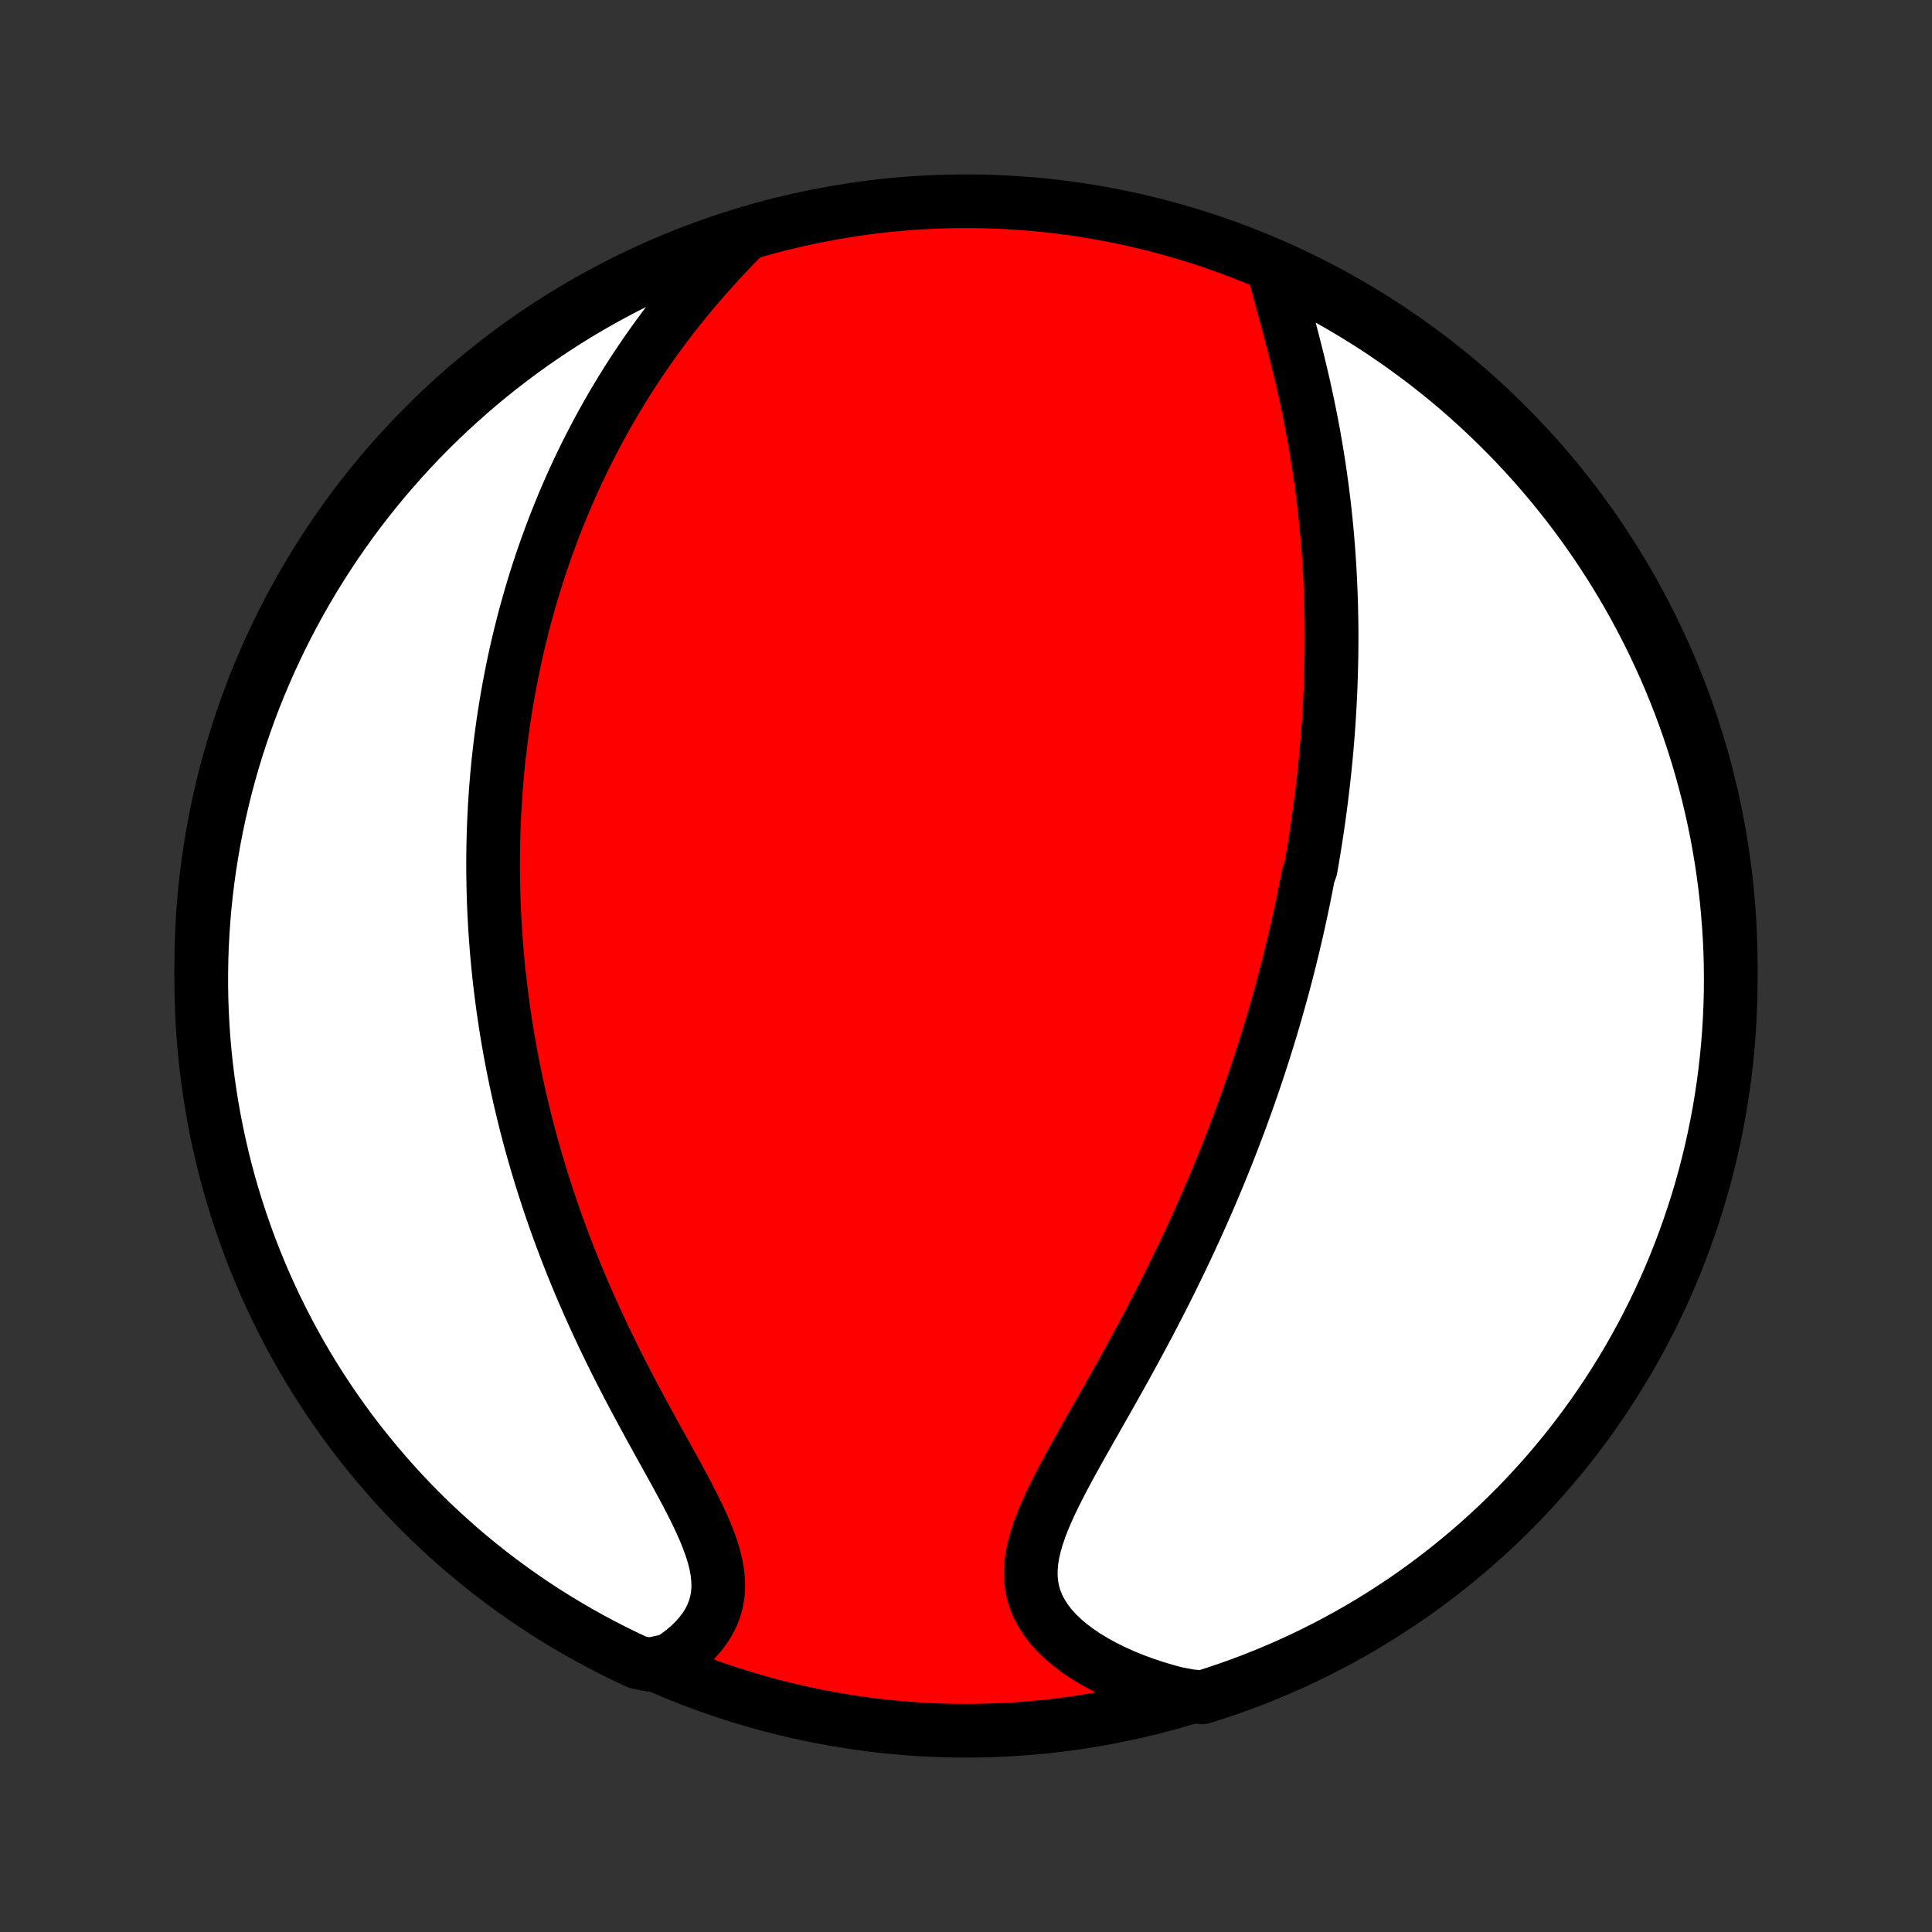 <?xml version="1.0" encoding="utf-8" standalone="no"?>
<!DOCTYPE svg PUBLIC "-//W3C//DTD SVG 1.1//EN"
  "http://www.w3.org/Graphics/SVG/1.1/DTD/svg11.dtd">
<!-- Created with matplotlib (http://matplotlib.org/) -->
<svg height="72pt" version="1.1" viewBox="0 0 72 72" width="72pt" xmlns="http://www.w3.org/2000/svg" xmlns:xlink="http://www.w3.org/1999/xlink">
 <rect x="0" y="0" width="72" height="72" fill="#333333" stroke="none"/>
 <defs>
  <style type="text/css">
*{stroke-linecap:butt;stroke-linejoin:round;}
  </style>
 </defs>
 <g id="figure_1">
  <g id="patch_1">
   <path d="
M0 72
L72 72
L72 0
L0 0
z
" style="fill:none;"/>
  </g>
  <g id="axes_1">
   <g id="PatchCollection_1">
    <defs>
     <path d="
M36 -7.5
C43.558 -7.5 50.808 -10.503 56.153 -15.848
C61.497 -21.192 64.5 -28.442 64.5 -36
C64.5 -43.558 61.497 -50.808 56.153 -56.153
C50.808 -61.497 43.558 -64.5 36 -64.5
C28.442 -64.5 21.192 -61.497 15.848 -56.153
C10.503 -50.808 7.5 -43.558 7.5 -36
C7.5 -28.442 10.503 -21.192 15.848 -15.848
C21.192 -10.503 28.442 -7.5 36 -7.5
z
" id="C0_0_a811fe30f3"/>
     <path d="
M47.471 -61.935
L47.553 -61.616
L47.639 -61.293
L47.728 -60.965
L47.818 -60.634
L47.909 -60.3
L48 -59.964
L48.09 -59.625
L48.179 -59.285
L48.266 -58.943
L48.352 -58.601
L48.435 -58.259
L48.516 -57.916
L48.595 -57.573
L48.67 -57.23
L48.743 -56.888
L48.812 -56.547
L48.879 -56.207
L48.943 -55.868
L49.003 -55.53
L49.06 -55.193
L49.115 -54.858
L49.166 -54.525
L49.214 -54.193
L49.259 -53.863
L49.301 -53.535
L49.341 -53.209
L49.377 -52.885
L49.411 -52.563
L49.442 -52.243
L49.47 -51.925
L49.496 -51.609
L49.519 -51.296
L49.54 -50.984
L49.558 -50.675
L49.574 -50.367
L49.587 -50.062
L49.599 -49.759
L49.608 -49.458
L49.615 -49.159
L49.621 -48.862
L49.624 -48.567
L49.625 -48.274
L49.624 -47.983
L49.622 -47.694
L49.617 -47.406
L49.611 -47.12
L49.603 -46.836
L49.594 -46.554
L49.583 -46.273
L49.57 -45.994
L49.556 -45.717
L49.54 -45.441
L49.523 -45.166
L49.504 -44.893
L49.484 -44.621
L49.462 -44.351
L49.439 -44.081
L49.415 -43.813
L49.389 -43.546
L49.362 -43.28
L49.333 -43.015
L49.303 -42.751
L49.272 -42.488
L49.24 -42.225
L49.206 -41.964
L49.172 -41.703
L49.135 -41.443
L49.098 -41.183
L49.059 -40.924
L49.019 -40.665
L48.978 -40.407
L48.936 -40.149
L48.892 -39.892
L48.847 -39.634
L48.754 -39.377
L48.705 -39.12
L48.655 -38.863
L48.603 -38.606
L48.551 -38.349
L48.497 -38.093
L48.441 -37.835
L48.385 -37.578
L48.327 -37.32
L48.267 -37.062
L48.206 -36.804
L48.144 -36.545
L48.081 -36.286
L48.015 -36.026
L47.949 -35.765
L47.88 -35.504
L47.811 -35.242
L47.739 -34.979
L47.666 -34.716
L47.592 -34.451
L47.516 -34.186
L47.438 -33.92
L47.358 -33.652
L47.277 -33.384
L47.193 -33.114
L47.108 -32.843
L47.021 -32.571
L46.932 -32.297
L46.841 -32.023
L46.748 -31.747
L46.653 -31.469
L46.556 -31.19
L46.457 -30.909
L46.355 -30.627
L46.252 -30.343
L46.145 -30.057
L46.037 -29.77
L45.926 -29.48
L45.813 -29.19
L45.697 -28.897
L45.579 -28.602
L45.458 -28.306
L45.335 -28.008
L45.209 -27.708
L45.08 -27.406
L44.948 -27.102
L44.814 -26.796
L44.676 -26.488
L44.536 -26.178
L44.393 -25.867
L44.247 -25.553
L44.098 -25.238
L43.946 -24.921
L43.791 -24.602
L43.634 -24.281
L43.473 -23.958
L43.309 -23.634
L43.142 -23.308
L42.973 -22.981
L42.801 -22.652
L42.626 -22.322
L42.448 -21.991
L42.268 -21.659
L42.086 -21.325
L41.902 -20.991
L41.715 -20.656
L41.527 -20.321
L41.338 -19.985
L41.148 -19.649
L40.957 -19.313
L40.766 -18.977
L40.575 -18.642
L40.386 -18.307
L40.198 -17.973
L40.013 -17.64
L39.831 -17.308
L39.654 -16.978
L39.482 -16.649
L39.317 -16.323
L39.16 -15.999
L39.014 -15.678
L38.878 -15.36
L38.756 -15.045
L38.65 -14.733
L38.56 -14.425
L38.49 -14.121
L38.441 -13.821
L38.416 -13.527
L38.415 -13.237
L38.44 -12.952
L38.492 -12.673
L38.573 -12.4
L38.682 -12.133
L38.819 -11.874
L38.983 -11.621
L39.173 -11.376
L39.389 -11.138
L39.629 -10.909
L39.891 -10.688
L40.174 -10.476
L40.476 -10.273
L40.795 -10.08
L41.13 -9.896
L41.48 -9.722
L41.842 -9.558
L42.216 -9.404
L42.601 -9.26
L42.995 -9.127
L43.396 -9.005
L43.806 -8.893
L44.336 -8.792
L44.81 -8.746
L45.282 -8.896
L45.751 -9.054
L46.217 -9.22
L46.68 -9.394
L47.139 -9.577
L47.595 -9.767
L48.048 -9.965
L48.497 -10.172
L48.942 -10.386
L49.383 -10.608
L49.82 -10.838
L50.253 -11.075
L50.682 -11.32
L51.106 -11.573
L51.525 -11.832
L51.94 -12.1
L52.35 -12.374
L52.755 -12.656
L53.155 -12.945
L53.549 -13.241
L53.938 -13.544
L54.322 -13.854
L54.7 -14.17
L55.073 -14.493
L55.44 -14.823
L55.8 -15.159
L56.155 -15.501
L56.504 -15.85
L56.846 -16.205
L57.182 -16.566
L57.512 -16.932
L57.835 -17.305
L58.151 -17.683
L58.461 -18.067
L58.763 -18.456
L59.059 -18.851
L59.348 -19.251
L59.63 -19.656
L59.904 -20.066
L60.171 -20.481
L60.431 -20.9
L60.684 -21.325
L60.928 -21.753
L61.166 -22.186
L61.395 -22.623
L61.617 -23.064
L61.831 -23.51
L62.038 -23.959
L62.236 -24.411
L62.426 -24.867
L62.608 -25.327
L62.782 -25.79
L62.948 -26.256
L63.106 -26.725
L63.256 -27.196
L63.397 -27.671
L63.53 -28.148
L63.654 -28.627
L63.77 -29.109
L63.878 -29.592
L63.977 -30.078
L64.068 -30.566
L64.15 -31.055
L64.223 -31.545
L64.288 -32.037
L64.344 -32.53
L64.392 -33.025
L64.431 -33.52
L64.461 -34.016
L64.483 -34.512
L64.496 -35.009
L64.5 -35.506
L64.496 -36.004
L64.483 -36.501
L64.461 -36.998
L64.43 -37.495
L64.391 -37.992
L64.344 -38.487
L64.287 -38.983
L64.222 -39.477
L64.149 -39.97
L64.066 -40.462
L63.976 -40.953
L63.877 -41.442
L63.769 -41.929
L63.653 -42.415
L63.528 -42.898
L63.395 -43.38
L63.254 -43.859
L63.104 -44.336
L62.946 -44.81
L62.78 -45.282
L62.606 -45.751
L62.423 -46.217
L62.233 -46.68
L62.035 -47.139
L61.828 -47.595
L61.614 -48.048
L61.392 -48.497
L61.162 -48.942
L60.925 -49.383
L60.68 -49.82
L60.427 -50.253
L60.167 -50.682
L59.9 -51.106
L59.626 -51.525
L59.344 -51.94
L59.055 -52.35
L58.759 -52.755
L58.456 -53.155
L58.146 -53.549
L57.83 -53.938
L57.507 -54.322
L57.177 -54.7
L56.841 -55.073
L56.499 -55.44
L56.15 -55.8
L55.795 -56.155
L55.434 -56.504
L55.068 -56.846
L54.695 -57.182
L54.317 -57.512
L53.933 -57.835
L53.544 -58.151
L53.149 -58.461
L52.749 -58.763
L52.344 -59.059
L51.934 -59.348
L51.519 -59.63
L51.1 -59.904
L50.675 -60.171
L50.247 -60.431
L49.814 -60.684
L49.377 -60.928
L48.935 -61.166
L48.49 -61.395
L48.041 -61.617
z
" id="C0_1_26dfa54a64"/>
     <path d="
M27.785 -63.28
L27.485 -62.976
L27.19 -62.669
L26.898 -62.36
L26.613 -62.048
L26.332 -61.734
L26.056 -61.418
L25.787 -61.101
L25.524 -60.782
L25.266 -60.462
L25.015 -60.141
L24.77 -59.819
L24.532 -59.497
L24.299 -59.175
L24.073 -58.852
L23.853 -58.53
L23.639 -58.207
L23.431 -57.886
L23.23 -57.564
L23.034 -57.243
L22.843 -56.923
L22.659 -56.604
L22.48 -56.285
L22.307 -55.968
L22.139 -55.651
L21.976 -55.336
L21.818 -55.022
L21.665 -54.709
L21.517 -54.397
L21.374 -54.087
L21.236 -53.778
L21.102 -53.47
L20.972 -53.163
L20.847 -52.858
L20.726 -52.554
L20.609 -52.252
L20.496 -51.951
L20.387 -51.651
L20.281 -51.352
L20.179 -51.055
L20.081 -50.759
L19.986 -50.464
L19.895 -50.171
L19.807 -49.878
L19.723 -49.587
L19.641 -49.297
L19.562 -49.008
L19.487 -48.72
L19.415 -48.433
L19.345 -48.147
L19.278 -47.862
L19.214 -47.577
L19.152 -47.294
L19.094 -47.011
L19.038 -46.729
L18.984 -46.448
L18.933 -46.167
L18.884 -45.887
L18.838 -45.607
L18.794 -45.328
L18.752 -45.05
L18.713 -44.771
L18.676 -44.493
L18.641 -44.215
L18.609 -43.938
L18.578 -43.66
L18.55 -43.383
L18.524 -43.106
L18.5 -42.828
L18.479 -42.551
L18.459 -42.273
L18.441 -41.996
L18.426 -41.718
L18.413 -41.439
L18.401 -41.161
L18.392 -40.881
L18.385 -40.602
L18.38 -40.322
L18.377 -40.041
L18.376 -39.759
L18.377 -39.477
L18.381 -39.194
L18.386 -38.91
L18.394 -38.626
L18.403 -38.34
L18.415 -38.053
L18.43 -37.766
L18.446 -37.477
L18.465 -37.187
L18.486 -36.895
L18.509 -36.603
L18.535 -36.309
L18.563 -36.013
L18.593 -35.716
L18.626 -35.418
L18.662 -35.118
L18.7 -34.816
L18.74 -34.513
L18.784 -34.208
L18.83 -33.901
L18.878 -33.592
L18.93 -33.281
L18.985 -32.968
L19.042 -32.654
L19.103 -32.337
L19.166 -32.018
L19.233 -31.697
L19.303 -31.374
L19.376 -31.049
L19.453 -30.722
L19.533 -30.392
L19.616 -30.06
L19.703 -29.726
L19.794 -29.39
L19.889 -29.051
L19.987 -28.71
L20.089 -28.367
L20.195 -28.021
L20.306 -27.673
L20.42 -27.323
L20.538 -26.971
L20.661 -26.617
L20.788 -26.26
L20.919 -25.902
L21.055 -25.541
L21.195 -25.179
L21.34 -24.814
L21.489 -24.449
L21.643 -24.081
L21.801 -23.712
L21.963 -23.342
L22.131 -22.97
L22.302 -22.598
L22.477 -22.224
L22.657 -21.85
L22.84 -21.476
L23.027 -21.101
L23.218 -20.726
L23.412 -20.351
L23.609 -19.977
L23.808 -19.604
L24.009 -19.232
L24.211 -18.861
L24.414 -18.492
L24.617 -18.125
L24.82 -17.76
L25.02 -17.398
L25.217 -17.04
L25.41 -16.684
L25.597 -16.333
L25.777 -15.986
L25.948 -15.643
L26.108 -15.306
L26.256 -14.974
L26.388 -14.648
L26.504 -14.328
L26.602 -14.015
L26.678 -13.709
L26.732 -13.411
L26.762 -13.12
L26.768 -12.836
L26.747 -12.561
L26.701 -12.295
L26.628 -12.037
L26.53 -11.788
L26.408 -11.548
L26.262 -11.317
L26.093 -11.095
L25.904 -10.882
L25.696 -10.679
L25.469 -10.486
L25.227 -10.301
L24.969 -10.127
L24.198 -9.962
L23.747 -10.058
L23.3 -10.268
L22.857 -10.486
L22.417 -10.712
L21.982 -10.945
L21.551 -11.186
L21.125 -11.434
L20.703 -11.69
L20.285 -11.953
L19.873 -12.224
L19.465 -12.502
L19.062 -12.787
L18.665 -13.079
L18.273 -13.378
L17.886 -13.684
L17.505 -13.997
L17.129 -14.316
L16.759 -14.643
L16.395 -14.975
L16.037 -15.314
L15.685 -15.659
L15.34 -16.011
L15 -16.369
L14.667 -16.732
L14.341 -17.102
L14.021 -17.477
L13.707 -17.858
L13.401 -18.244
L13.101 -18.636
L12.809 -19.033
L12.523 -19.435
L12.245 -19.842
L11.973 -20.254
L11.709 -20.671
L11.453 -21.093
L11.204 -21.519
L10.963 -21.95
L10.729 -22.385
L10.503 -22.824
L10.284 -23.267
L10.074 -23.714
L9.871 -24.164
L9.677 -24.619
L9.49 -25.076
L9.311 -25.538
L9.141 -26.002
L8.979 -26.469
L8.825 -26.939
L8.679 -27.412
L8.541 -27.888
L8.412 -28.366
L8.292 -28.846
L8.18 -29.329
L8.076 -29.813
L7.981 -30.3
L7.894 -30.788
L7.816 -31.278
L7.746 -31.769
L7.685 -32.262
L7.633 -32.755
L7.589 -33.25
L7.554 -33.745
L7.528 -34.242
L7.51 -34.738
L7.501 -35.235
L7.501 -35.733
L7.509 -36.23
L7.526 -36.727
L7.552 -37.225
L7.586 -37.721
L7.629 -38.218
L7.681 -38.713
L7.741 -39.208
L7.81 -39.702
L7.888 -40.194
L7.974 -40.686
L8.068 -41.175
L8.172 -41.664
L8.283 -42.15
L8.403 -42.635
L8.532 -43.118
L8.668 -43.598
L8.813 -44.077
L8.967 -44.552
L9.129 -45.026
L9.298 -45.496
L9.476 -45.964
L9.662 -46.428
L9.856 -46.889
L10.058 -47.347
L10.268 -47.802
L10.486 -48.253
L10.712 -48.7
L10.945 -49.143
L11.186 -49.583
L11.434 -50.018
L11.69 -50.449
L11.953 -50.875
L12.224 -51.297
L12.502 -51.715
L12.787 -52.127
L13.079 -52.535
L13.378 -52.938
L13.684 -53.335
L13.997 -53.727
L14.316 -54.114
L14.643 -54.495
L14.975 -54.871
L15.314 -55.241
L15.659 -55.605
L16.011 -55.963
L16.369 -56.315
L16.732 -56.66
L17.102 -57
L17.477 -57.333
L17.858 -57.66
L18.244 -57.98
L18.636 -58.293
L19.033 -58.599
L19.435 -58.899
L19.842 -59.191
L20.254 -59.477
L20.671 -59.755
L21.093 -60.027
L21.519 -60.291
L21.95 -60.547
L22.385 -60.796
L22.824 -61.037
L23.267 -61.271
L23.714 -61.497
L24.164 -61.716
L24.619 -61.926
L25.076 -62.129
L25.538 -62.324
L26.002 -62.51
L26.469 -62.689
L26.939 -62.859
z
" id="C0_2_b30502c9a7"/>
    </defs>
    <g clip-path="url(#p1bffca34e9)">
     <use style="fill:#ff0000;stroke:#000000;stroke-width:2.0;" x="0.0" xlink:href="#C0_0_a811fe30f3" y="72.0"/>
    </g>
    <g clip-path="url(#p1bffca34e9)">
     <use style="fill:#ffffff;stroke:#000000;stroke-width:2.0;" x="0.0" xlink:href="#C0_1_26dfa54a64" y="72.0"/>
    </g>
    <g clip-path="url(#p1bffca34e9)">
     <use style="fill:#ffffff;stroke:#000000;stroke-width:2.0;" x="0.0" xlink:href="#C0_2_b30502c9a7" y="72.0"/>
    </g>
   </g>
  </g>
 </g>
 <defs>
  <clipPath id="p1bffca34e9">
   <rect height="72.0" width="72.0" x="0.0" y="0.0"/>
  </clipPath>
 </defs>
</svg>
